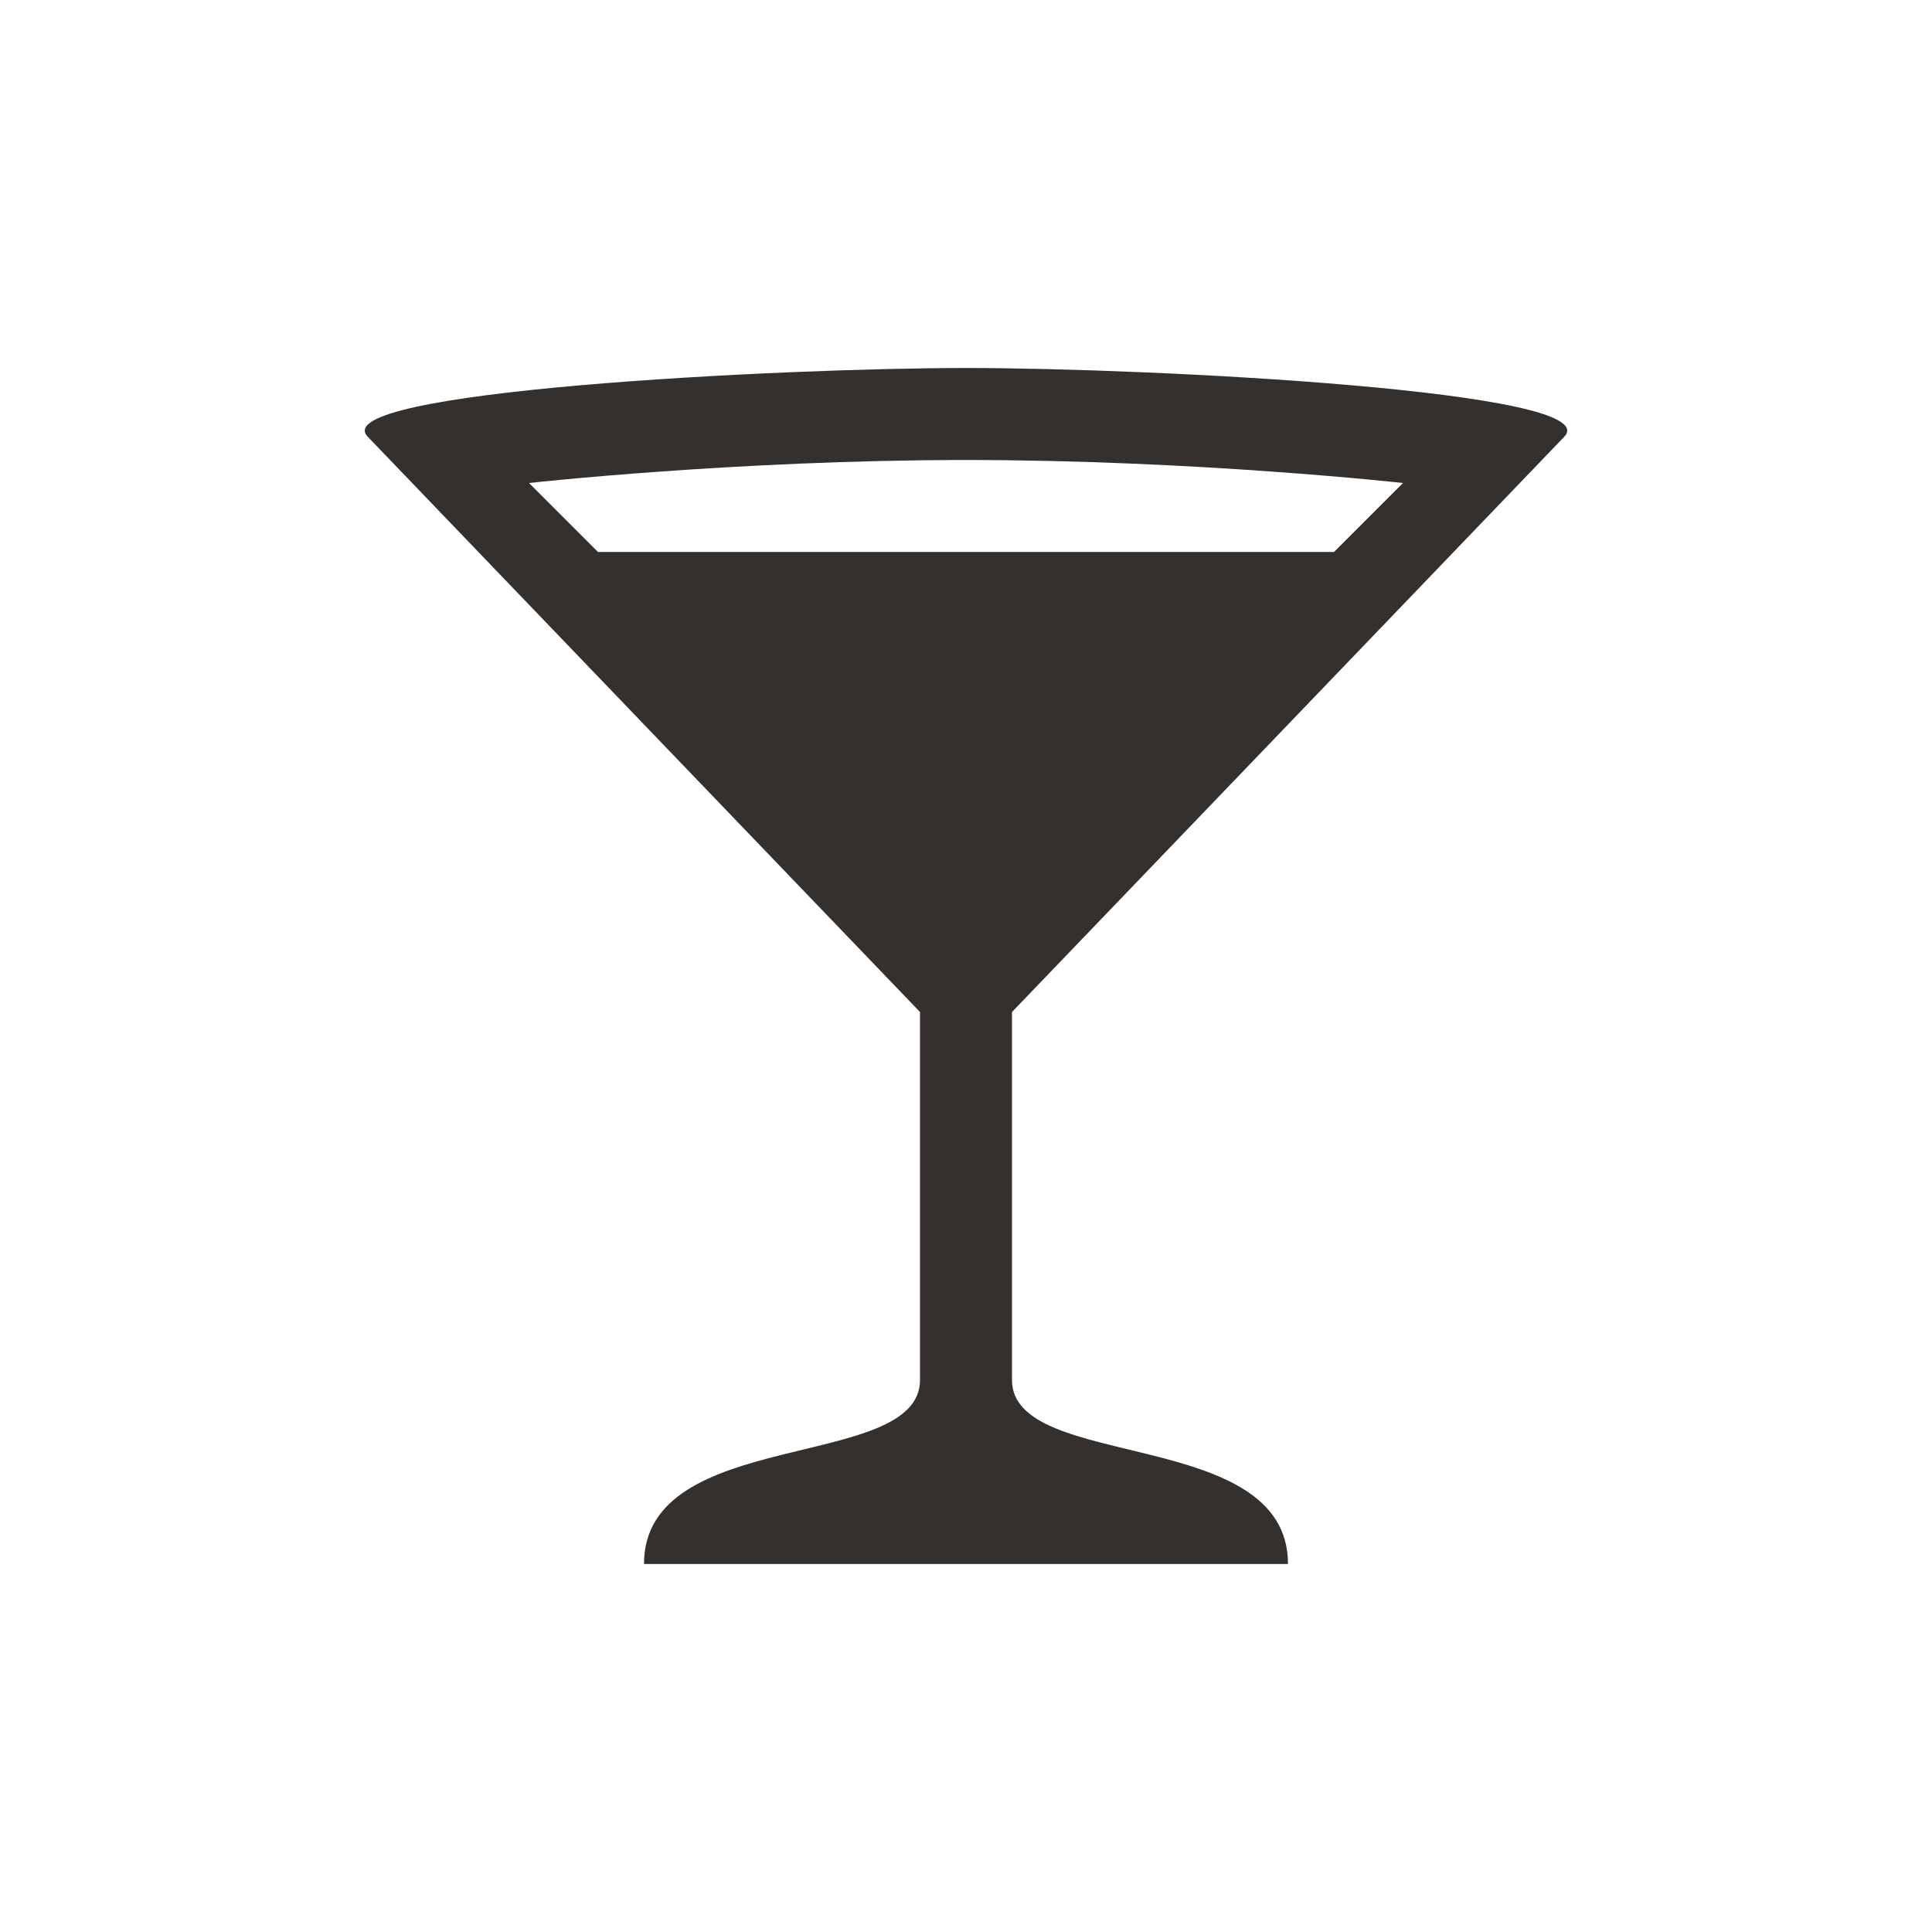 <svg xmlns="http://www.w3.org/2000/svg" viewBox="0 0 21 21" height="21" width="21"><title>bar_15.svg</title><rect fill="none" x="0" y="0" width="21" height="21"></rect><path fill="#33302d" transform="translate(3 3)" d="M7.5,1c-2,0-7,0.25-6.5,0.75L7,8v4
	c0,1-3,0.5-3,2h7c0-1.5-3-1-3-2V8l6-6.25C14.5,1.25,9.5,1,7.5,1z M7.5,2c2.5,0,4.75,0.25,4.75,0.25L11.5,3h-8L2.75,2.25
	C2.75,2.25,5,2,7.5,2z"></path></svg>